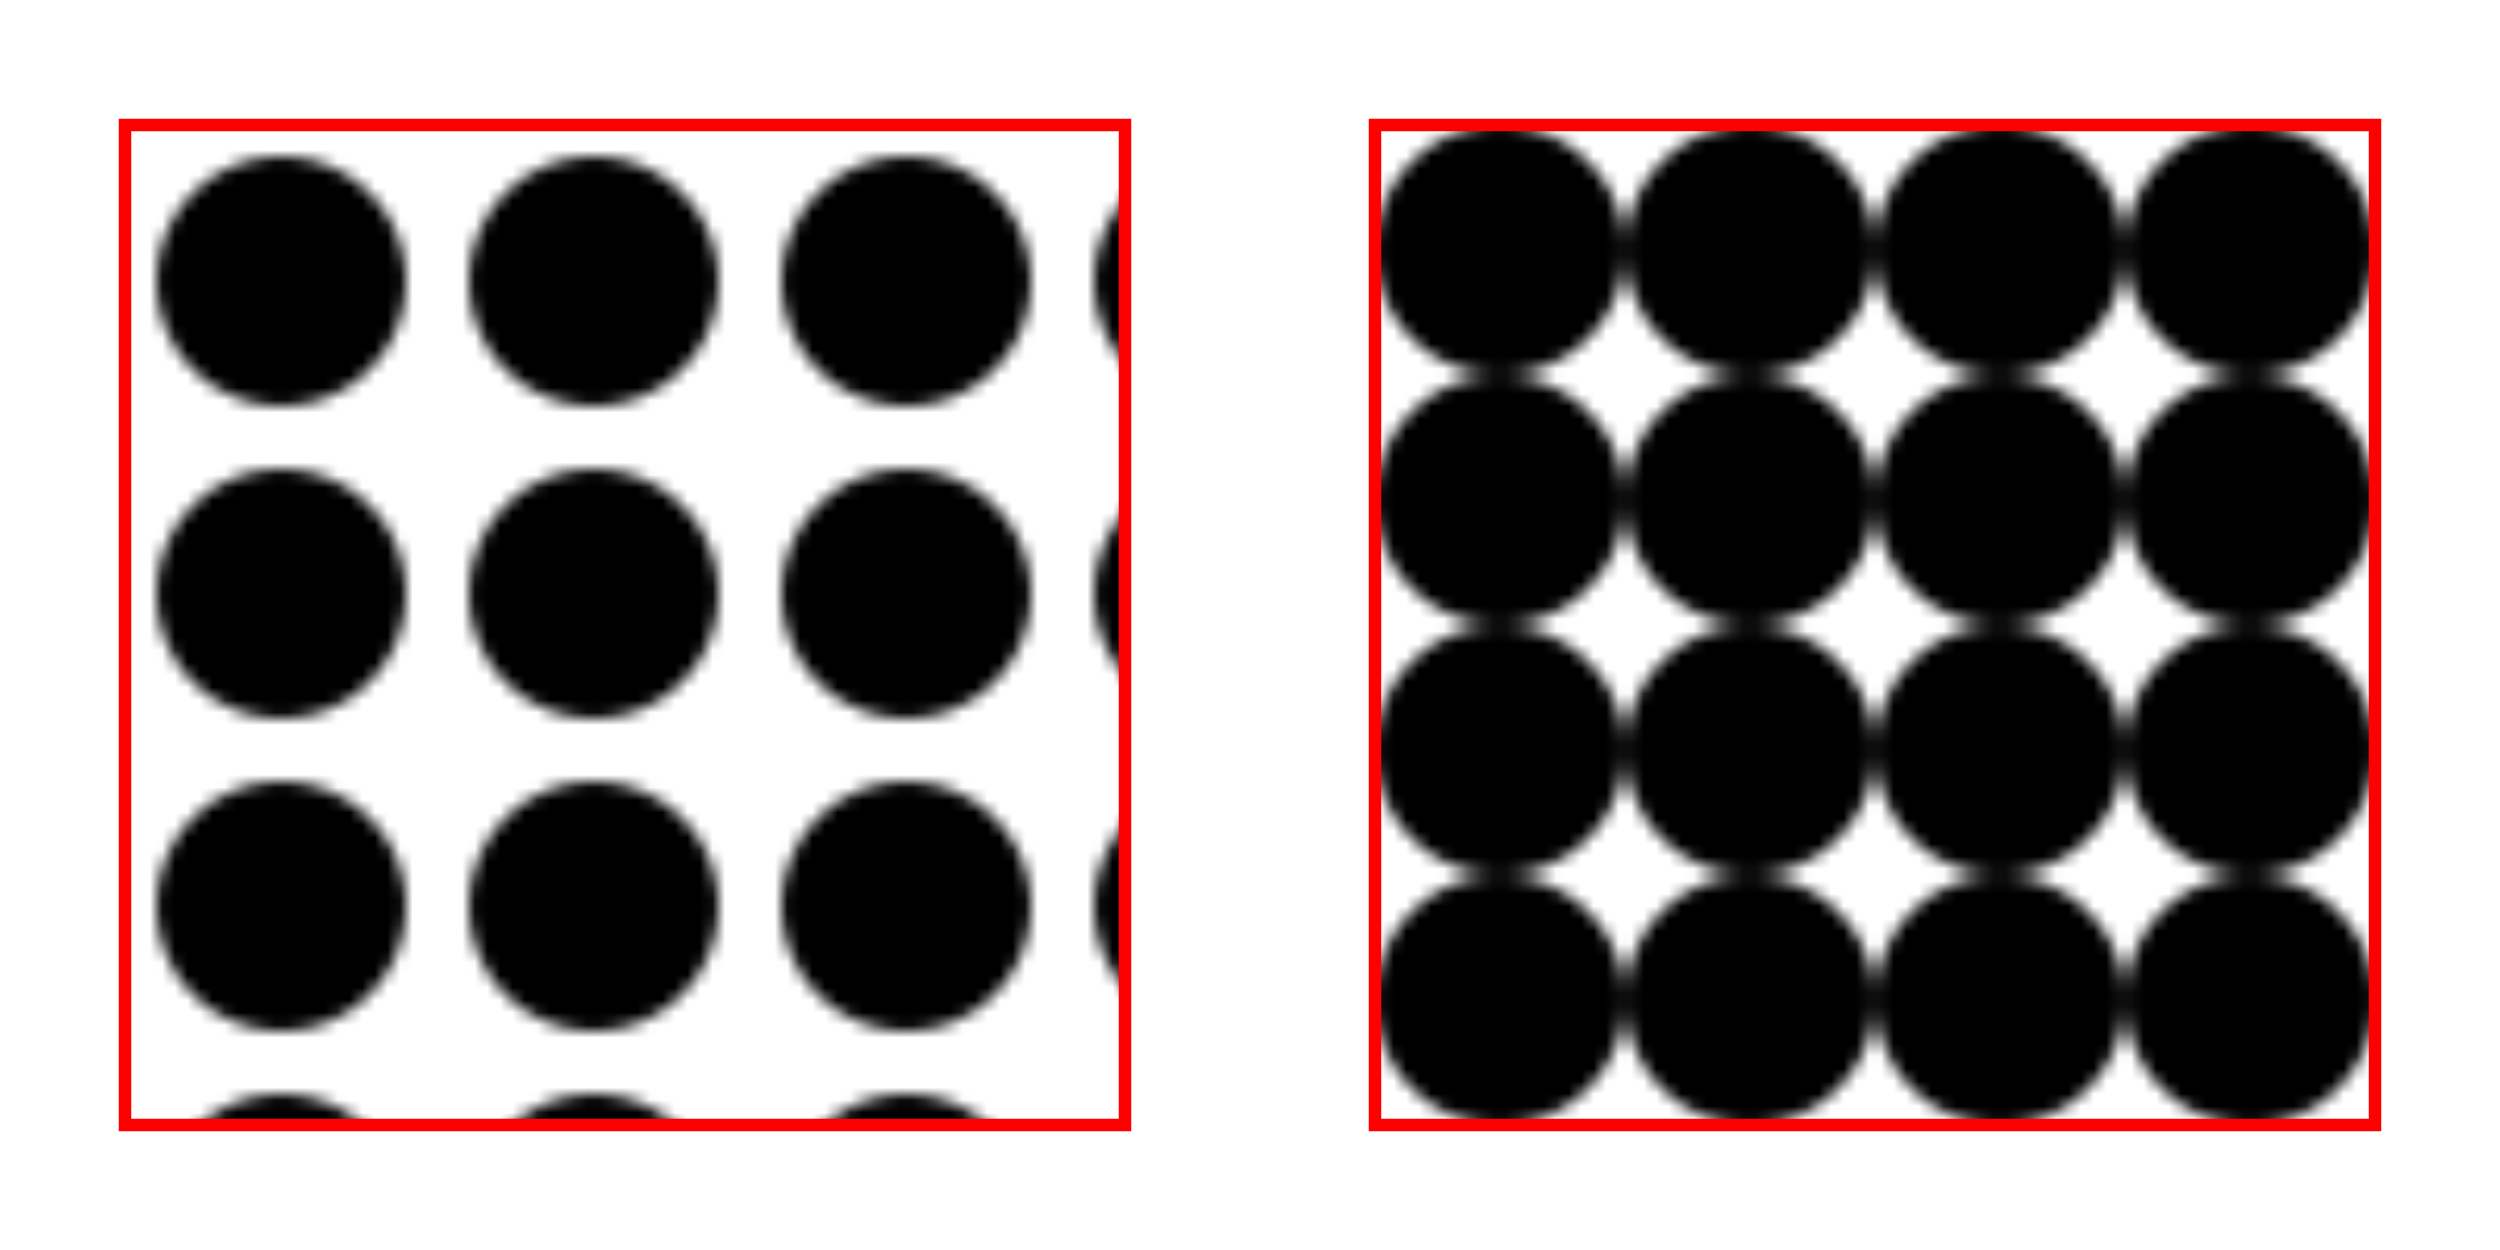 <svg viewBox="0 0 200 100" width="200" height="100"
	xmlns="http://www.w3.org/2000/svg">
	<!-- All geometry properties are relative to the current user space -->
	<pattern id="p1" x="12.5" y="12.5" width="25" height="25"
		patternUnits="userSpaceOnUse">
		<circle cx="10" cy="10" r="10" />
	</pattern>

	<!-- All geometry properties are relative to the target bounding box -->
	<pattern id="p2" x=".125" y=".125" width=".25" height=".25"
		patternUnits="objectBoundingBox">
		<circle cx="10" cy="10" r="10" />
	</pattern>

	<!-- Left square with user space tiles -->
	<rect x="10" y="10" width="80" height="80" fill="url(#p1)"
		stroke="red" />

	<!-- Right square with bounding box tiles -->
	<rect x="110" y="10" width="80" height="80" fill="url(#p2)"
		stroke="red" />
</svg>
